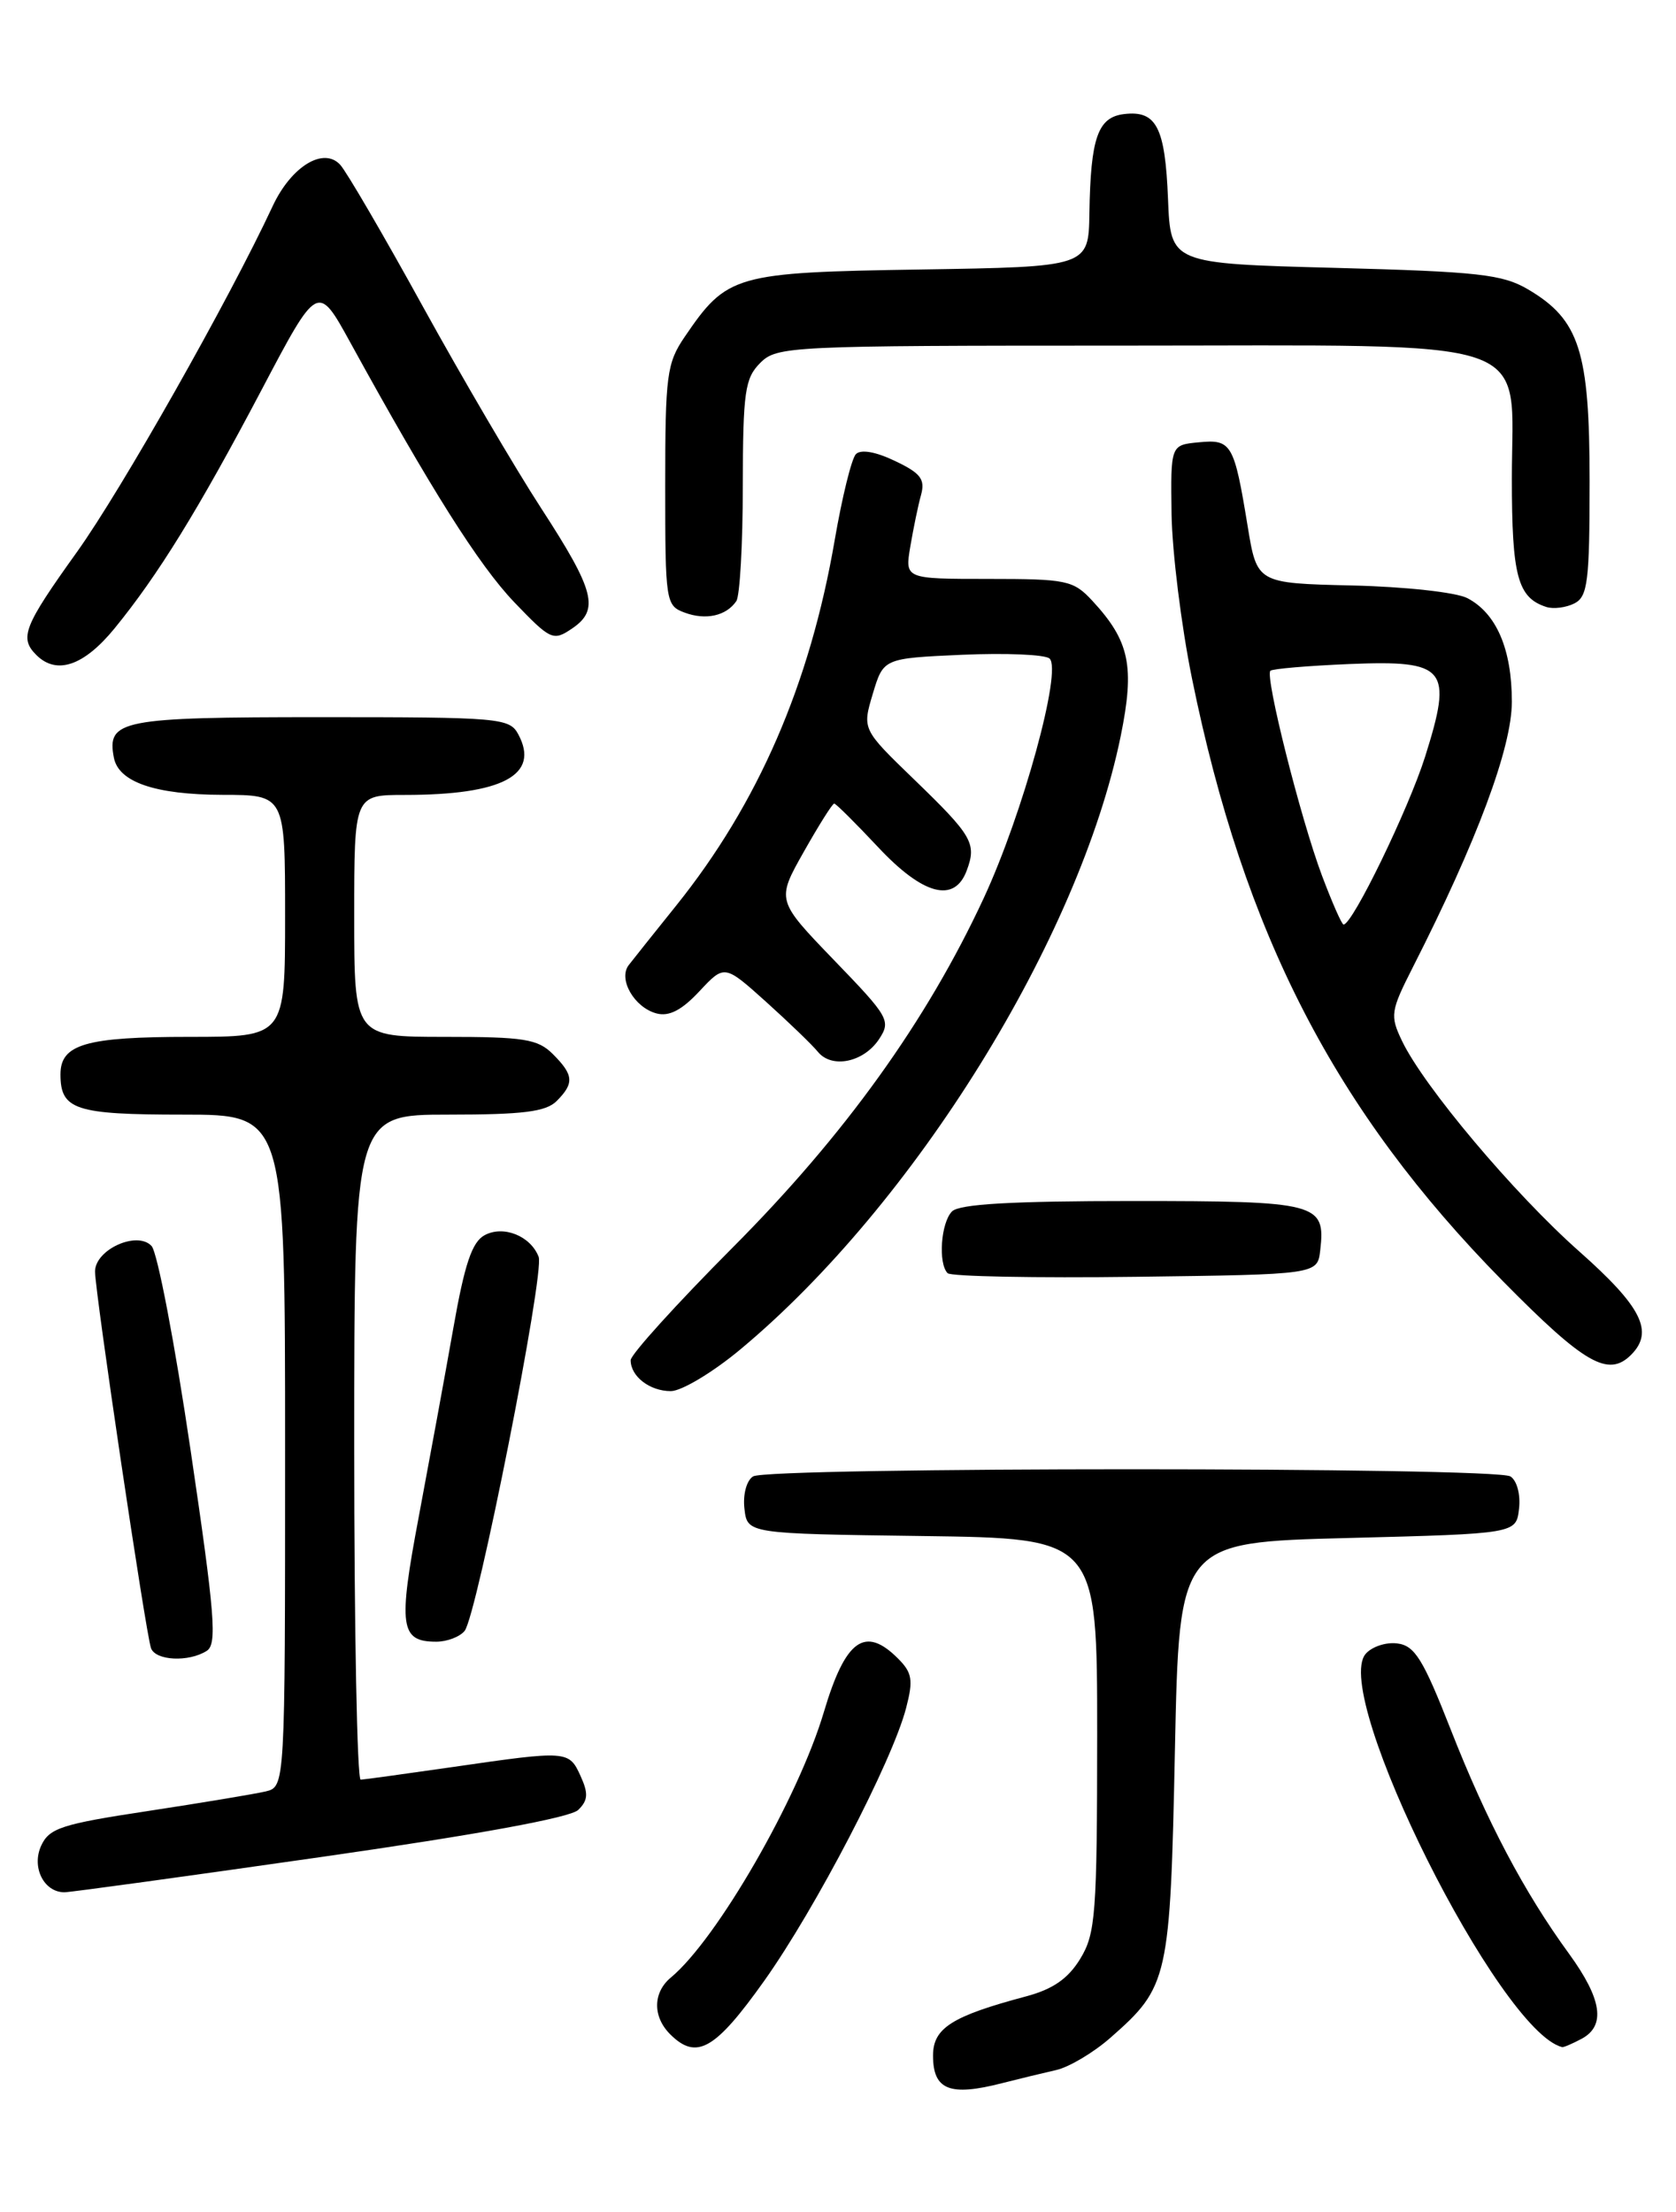 <?xml version="1.0" encoding="UTF-8" standalone="no"?>
<!DOCTYPE svg PUBLIC "-//W3C//DTD SVG 1.1//EN" "http://www.w3.org/Graphics/SVG/1.1/DTD/svg11.dtd" >
<svg xmlns="http://www.w3.org/2000/svg" xmlns:xlink="http://www.w3.org/1999/xlink" version="1.1" viewBox="0 0 194 256">
 <g >
 <path fill="currentColor"
d=" M 116.00 241.09 C 117.92 240.60 120.73 239.92 122.23 239.58 C 123.73 239.25 126.57 237.56 128.53 235.84 C 135.26 229.93 135.45 229.09 136.00 202.50 C 136.50 178.50 136.50 178.50 156.00 178.00 C 175.50 177.50 175.50 177.50 175.83 174.61 C 176.02 172.97 175.59 171.35 174.83 170.87 C 173.09 169.77 88.91 169.77 87.17 170.87 C 86.41 171.35 85.98 172.97 86.17 174.61 C 86.50 177.50 86.50 177.50 106.75 177.77 C 127.00 178.04 127.00 178.04 127.00 200.77 C 126.99 221.54 126.82 223.78 125.04 226.70 C 123.64 228.99 121.89 230.21 118.80 231.04 C 110.16 233.34 108.00 234.72 108.00 237.90 C 108.00 241.88 109.93 242.65 116.00 241.09 Z  M 88.46 229.25 C 94.41 220.88 103.27 203.85 104.88 197.69 C 105.73 194.43 105.59 193.59 103.94 191.94 C 100.12 188.12 97.86 189.75 95.37 198.12 C 92.41 208.10 82.99 224.44 77.65 228.87 C 75.57 230.60 75.53 233.39 77.57 235.43 C 80.62 238.47 82.76 237.26 88.46 229.25 Z  M 183.07 235.96 C 185.89 234.45 185.44 231.38 181.63 226.13 C 176.42 218.99 172.09 210.79 167.93 200.18 C 164.72 192.00 163.76 190.45 161.73 190.20 C 160.41 190.03 158.76 190.59 158.06 191.43 C 154.10 196.20 173.56 235.11 180.82 236.92 C 180.99 236.96 182.00 236.53 183.07 235.96 Z  M 37.09 214.93 C 55.22 212.34 66.02 210.36 66.93 209.47 C 68.07 208.36 68.12 207.56 67.20 205.54 C 65.86 202.59 65.68 202.58 52.50 204.49 C 47.00 205.28 42.16 205.95 41.75 205.97 C 41.34 205.99 41.00 188.68 41.00 167.50 C 41.00 129.00 41.00 129.00 51.93 129.00 C 60.53 129.00 63.19 128.67 64.43 127.43 C 66.49 125.37 66.41 124.41 64.00 122.00 C 62.25 120.25 60.67 120.00 51.50 120.00 C 41.00 120.00 41.00 120.00 41.00 106.00 C 41.00 92.00 41.00 92.00 46.87 92.00 C 58.18 92.00 62.51 89.69 60.00 85.00 C 58.98 83.09 57.91 83.00 37.09 83.00 C 14.03 83.00 12.34 83.33 13.18 87.68 C 13.72 90.52 17.96 91.97 25.75 91.99 C 33.00 92.00 33.00 92.00 33.00 106.00 C 33.00 120.00 33.00 120.00 21.93 120.00 C 9.93 120.00 7.00 120.85 7.00 124.34 C 7.00 128.44 8.70 129.00 21.20 129.00 C 33.00 129.00 33.00 129.00 33.00 167.89 C 33.00 206.78 33.00 206.78 30.75 207.33 C 29.51 207.62 23.40 208.64 17.16 209.59 C 7.12 211.11 5.70 211.57 4.76 213.62 C 3.63 216.11 5.08 219.00 7.46 219.00 C 8.13 219.00 21.46 217.17 37.09 214.93 Z  M 23.93 191.06 C 25.15 190.29 24.88 186.89 22.06 167.83 C 20.25 155.55 18.22 144.91 17.54 144.20 C 15.87 142.41 11.00 144.62 11.00 147.16 C 11.00 149.54 16.88 189.10 17.48 190.75 C 18.01 192.20 21.84 192.39 23.93 191.06 Z  M 53.78 188.75 C 55.20 187.01 63.06 147.32 62.35 145.46 C 61.42 143.04 58.28 141.78 56.10 142.95 C 54.64 143.73 53.78 146.28 52.47 153.73 C 51.52 159.11 49.72 168.90 48.48 175.50 C 46.07 188.25 46.31 190.00 50.50 190.00 C 51.74 190.00 53.22 189.44 53.78 188.75 Z  M 85.70 156.17 C 105.83 139.41 124.93 108.60 129.72 85.21 C 131.37 77.10 130.76 74.20 126.44 69.53 C 124.24 67.16 123.48 67.00 114.42 67.00 C 104.74 67.00 104.74 67.00 105.37 63.25 C 105.72 61.19 106.27 58.50 106.61 57.29 C 107.11 55.46 106.57 54.76 103.60 53.35 C 101.35 52.27 99.64 51.98 99.07 52.56 C 98.57 53.08 97.47 57.55 96.62 62.50 C 93.75 79.19 87.76 92.99 78.26 104.82 C 75.75 107.94 73.29 111.03 72.78 111.69 C 71.52 113.31 73.42 116.61 76.00 117.29 C 77.45 117.67 78.92 116.91 80.96 114.72 C 83.86 111.62 83.86 111.62 88.68 115.95 C 91.33 118.34 94.03 120.94 94.67 121.73 C 96.29 123.71 99.97 122.95 101.75 120.27 C 103.15 118.14 102.90 117.70 96.54 111.12 C 89.87 104.20 89.87 104.20 93.03 98.60 C 94.77 95.52 96.35 93.00 96.56 93.00 C 96.76 93.00 99.02 95.25 101.60 98.00 C 106.83 103.60 110.48 104.57 111.90 100.75 C 113.07 97.61 112.57 96.74 105.79 90.19 C 99.80 84.40 99.80 84.40 101.03 80.29 C 102.26 76.19 102.26 76.19 111.38 75.78 C 116.40 75.56 120.94 75.75 121.48 76.21 C 122.98 77.50 118.39 94.21 113.87 103.94 C 107.27 118.15 97.80 131.34 84.82 144.37 C 78.32 150.90 73.00 156.77 73.00 157.42 C 73.00 159.30 75.21 161.00 77.65 161.00 C 78.88 161.00 82.51 158.83 85.70 156.17 Z  M 188.80 156.80 C 191.48 154.12 190.03 151.24 182.82 144.85 C 175.27 138.17 164.79 125.72 162.28 120.46 C 160.88 117.53 160.96 117.02 163.55 111.92 C 170.96 97.35 175.00 86.52 175.00 81.21 C 175.00 75.13 173.21 70.97 169.84 69.22 C 168.53 68.55 162.63 67.90 156.50 67.76 C 145.50 67.50 145.50 67.50 144.42 60.91 C 142.85 51.33 142.55 50.82 138.76 51.19 C 135.50 51.50 135.50 51.50 135.61 59.50 C 135.68 63.90 136.74 72.45 137.97 78.50 C 144.00 108.12 154.53 128.53 173.94 148.25 C 183.41 157.86 186.16 159.44 188.80 156.80 Z  M 152.82 144.69 C 153.45 139.23 152.57 139.00 131.08 139.00 C 117.11 139.00 111.05 139.35 110.20 140.20 C 108.91 141.49 108.57 146.23 109.69 147.35 C 110.06 147.73 119.85 147.92 131.44 147.77 C 152.50 147.50 152.50 147.50 152.82 144.69 Z  M 13.24 72.75 C 18.29 66.57 22.93 59.06 30.28 45.12 C 36.78 32.78 36.78 32.78 40.55 39.64 C 49.86 56.59 55.44 65.42 59.52 69.69 C 63.75 74.10 64.03 74.22 66.22 72.74 C 69.42 70.57 68.85 68.38 62.64 58.82 C 59.66 54.24 53.51 43.75 48.96 35.50 C 44.42 27.25 40.10 19.85 39.38 19.07 C 37.45 16.97 33.72 19.25 31.57 23.84 C 26.49 34.74 14.06 56.69 8.91 63.88 C 2.74 72.49 2.22 73.82 4.20 75.80 C 6.54 78.14 9.69 77.08 13.24 72.75 Z  M 85.23 69.57 C 85.64 68.98 85.98 62.99 85.98 56.25 C 86.00 45.35 86.22 43.78 88.00 42.00 C 89.93 40.07 91.33 40.00 129.87 40.00 C 178.92 40.00 175.00 38.67 175.00 55.38 C 175.00 66.70 175.67 69.18 179.00 70.25 C 179.82 70.51 181.29 70.32 182.25 69.83 C 183.78 69.04 184.00 67.29 184.00 55.70 C 184.00 40.65 182.83 37.01 176.89 33.50 C 173.92 31.75 171.15 31.44 154.50 31.00 C 135.50 30.50 135.50 30.50 135.20 23.04 C 134.87 14.72 133.86 12.76 130.13 13.20 C 127.07 13.56 126.24 15.93 126.10 24.69 C 126.00 30.88 126.00 30.88 106.57 31.19 C 85.01 31.53 84.16 31.78 79.25 38.99 C 77.18 42.03 77.00 43.43 77.00 56.18 C 77.00 69.66 77.06 70.09 79.25 70.90 C 81.69 71.81 84.07 71.28 85.23 69.57 Z  M 153.01 101.31 C 150.53 94.68 146.40 78.26 147.05 77.63 C 147.30 77.40 151.42 77.05 156.22 76.85 C 167.44 76.40 168.19 77.31 164.96 87.57 C 163.03 93.66 156.56 107.00 155.52 107.00 C 155.31 107.00 154.19 104.44 153.01 101.31 Z "/>
</g>
</svg>